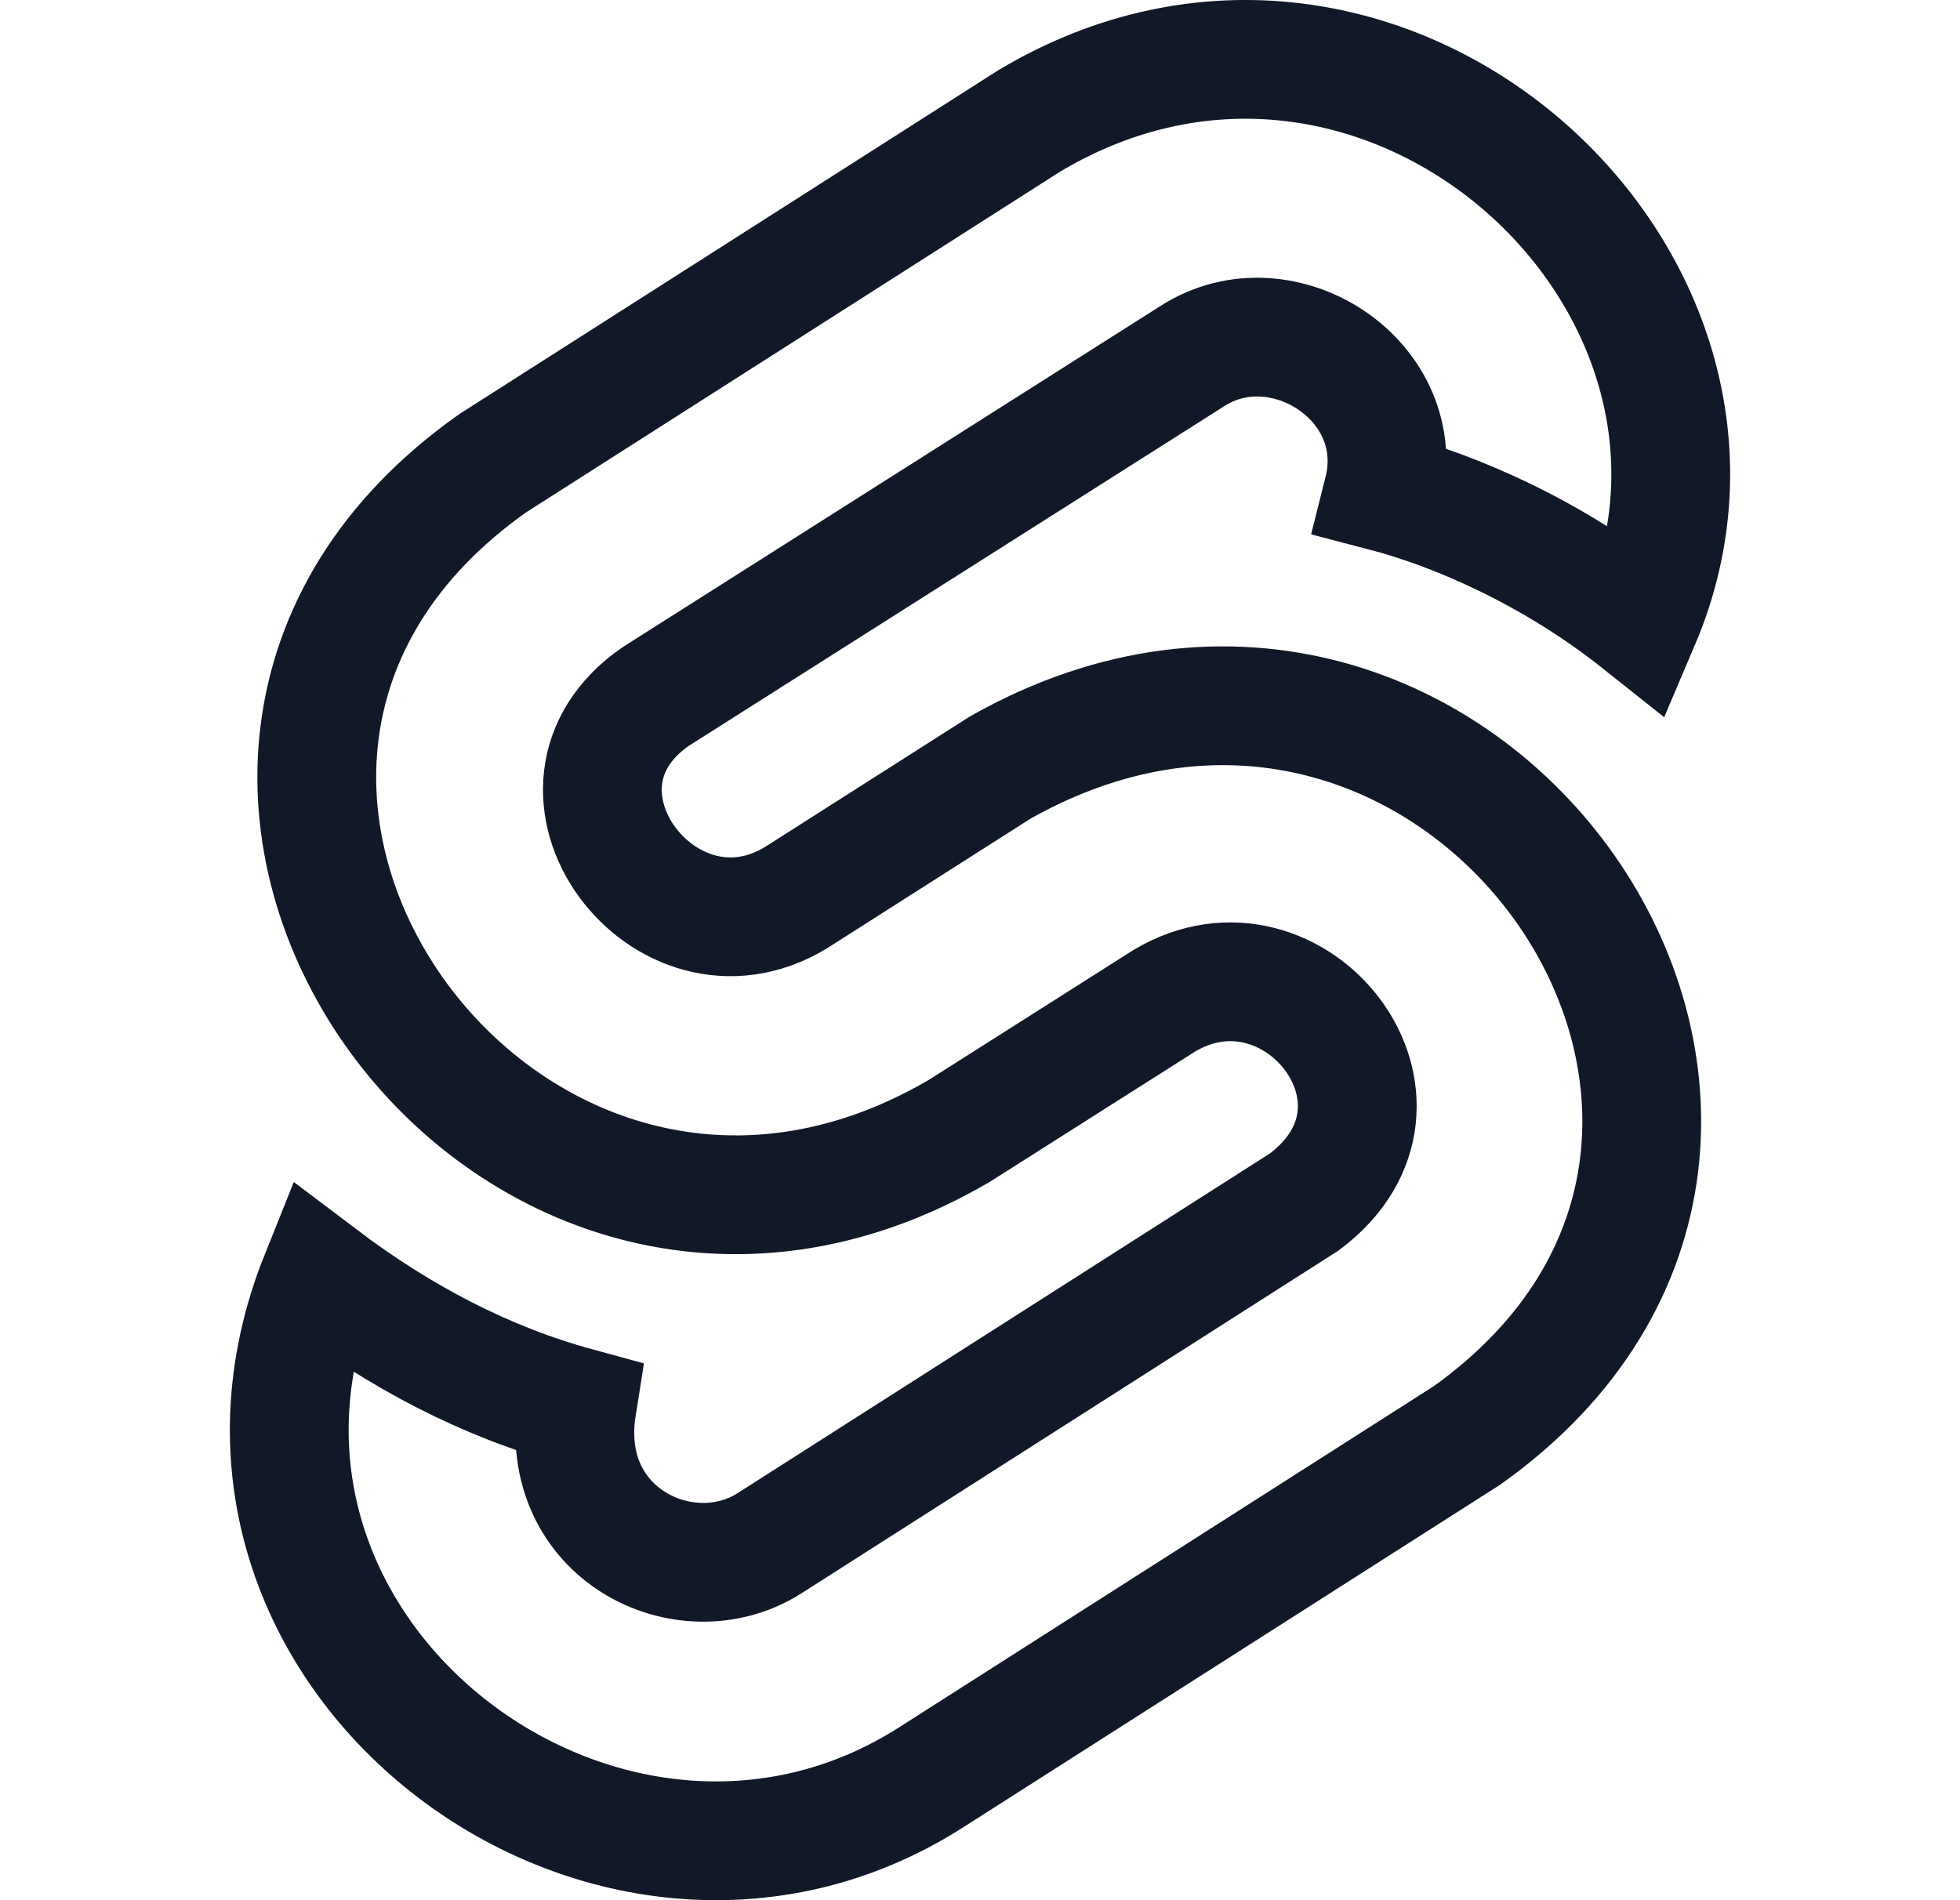 <svg width="33" height="32" viewBox="0 0 33 32" fill="none" xmlns="http://www.w3.org/2000/svg">
<path d="M8.3 7.798L17.323 2.04C23.25 -1.508 30.075 4.697 27.614 10.478C26.153 9.316 24.524 8.603 23.287 8.281C23.758 6.413 21.59 5.028 20.081 5.993L11.039 11.73C8.803 13.276 11.187 16.454 13.397 15.12L16.843 12.924C24.575 8.56 31.894 19.038 24.701 24.172L15.679 29.93C10.242 33.406 2.842 27.837 5.387 21.493C6.739 22.516 8.175 23.269 9.714 23.689C9.374 25.834 11.539 26.877 12.943 25.997L21.962 20.24C24.188 18.571 21.799 15.55 19.608 16.85L16.149 19.046C8.505 23.514 1.016 12.933 8.3 7.798Z" stroke="#111827" stroke-width="2"/>
</svg>
